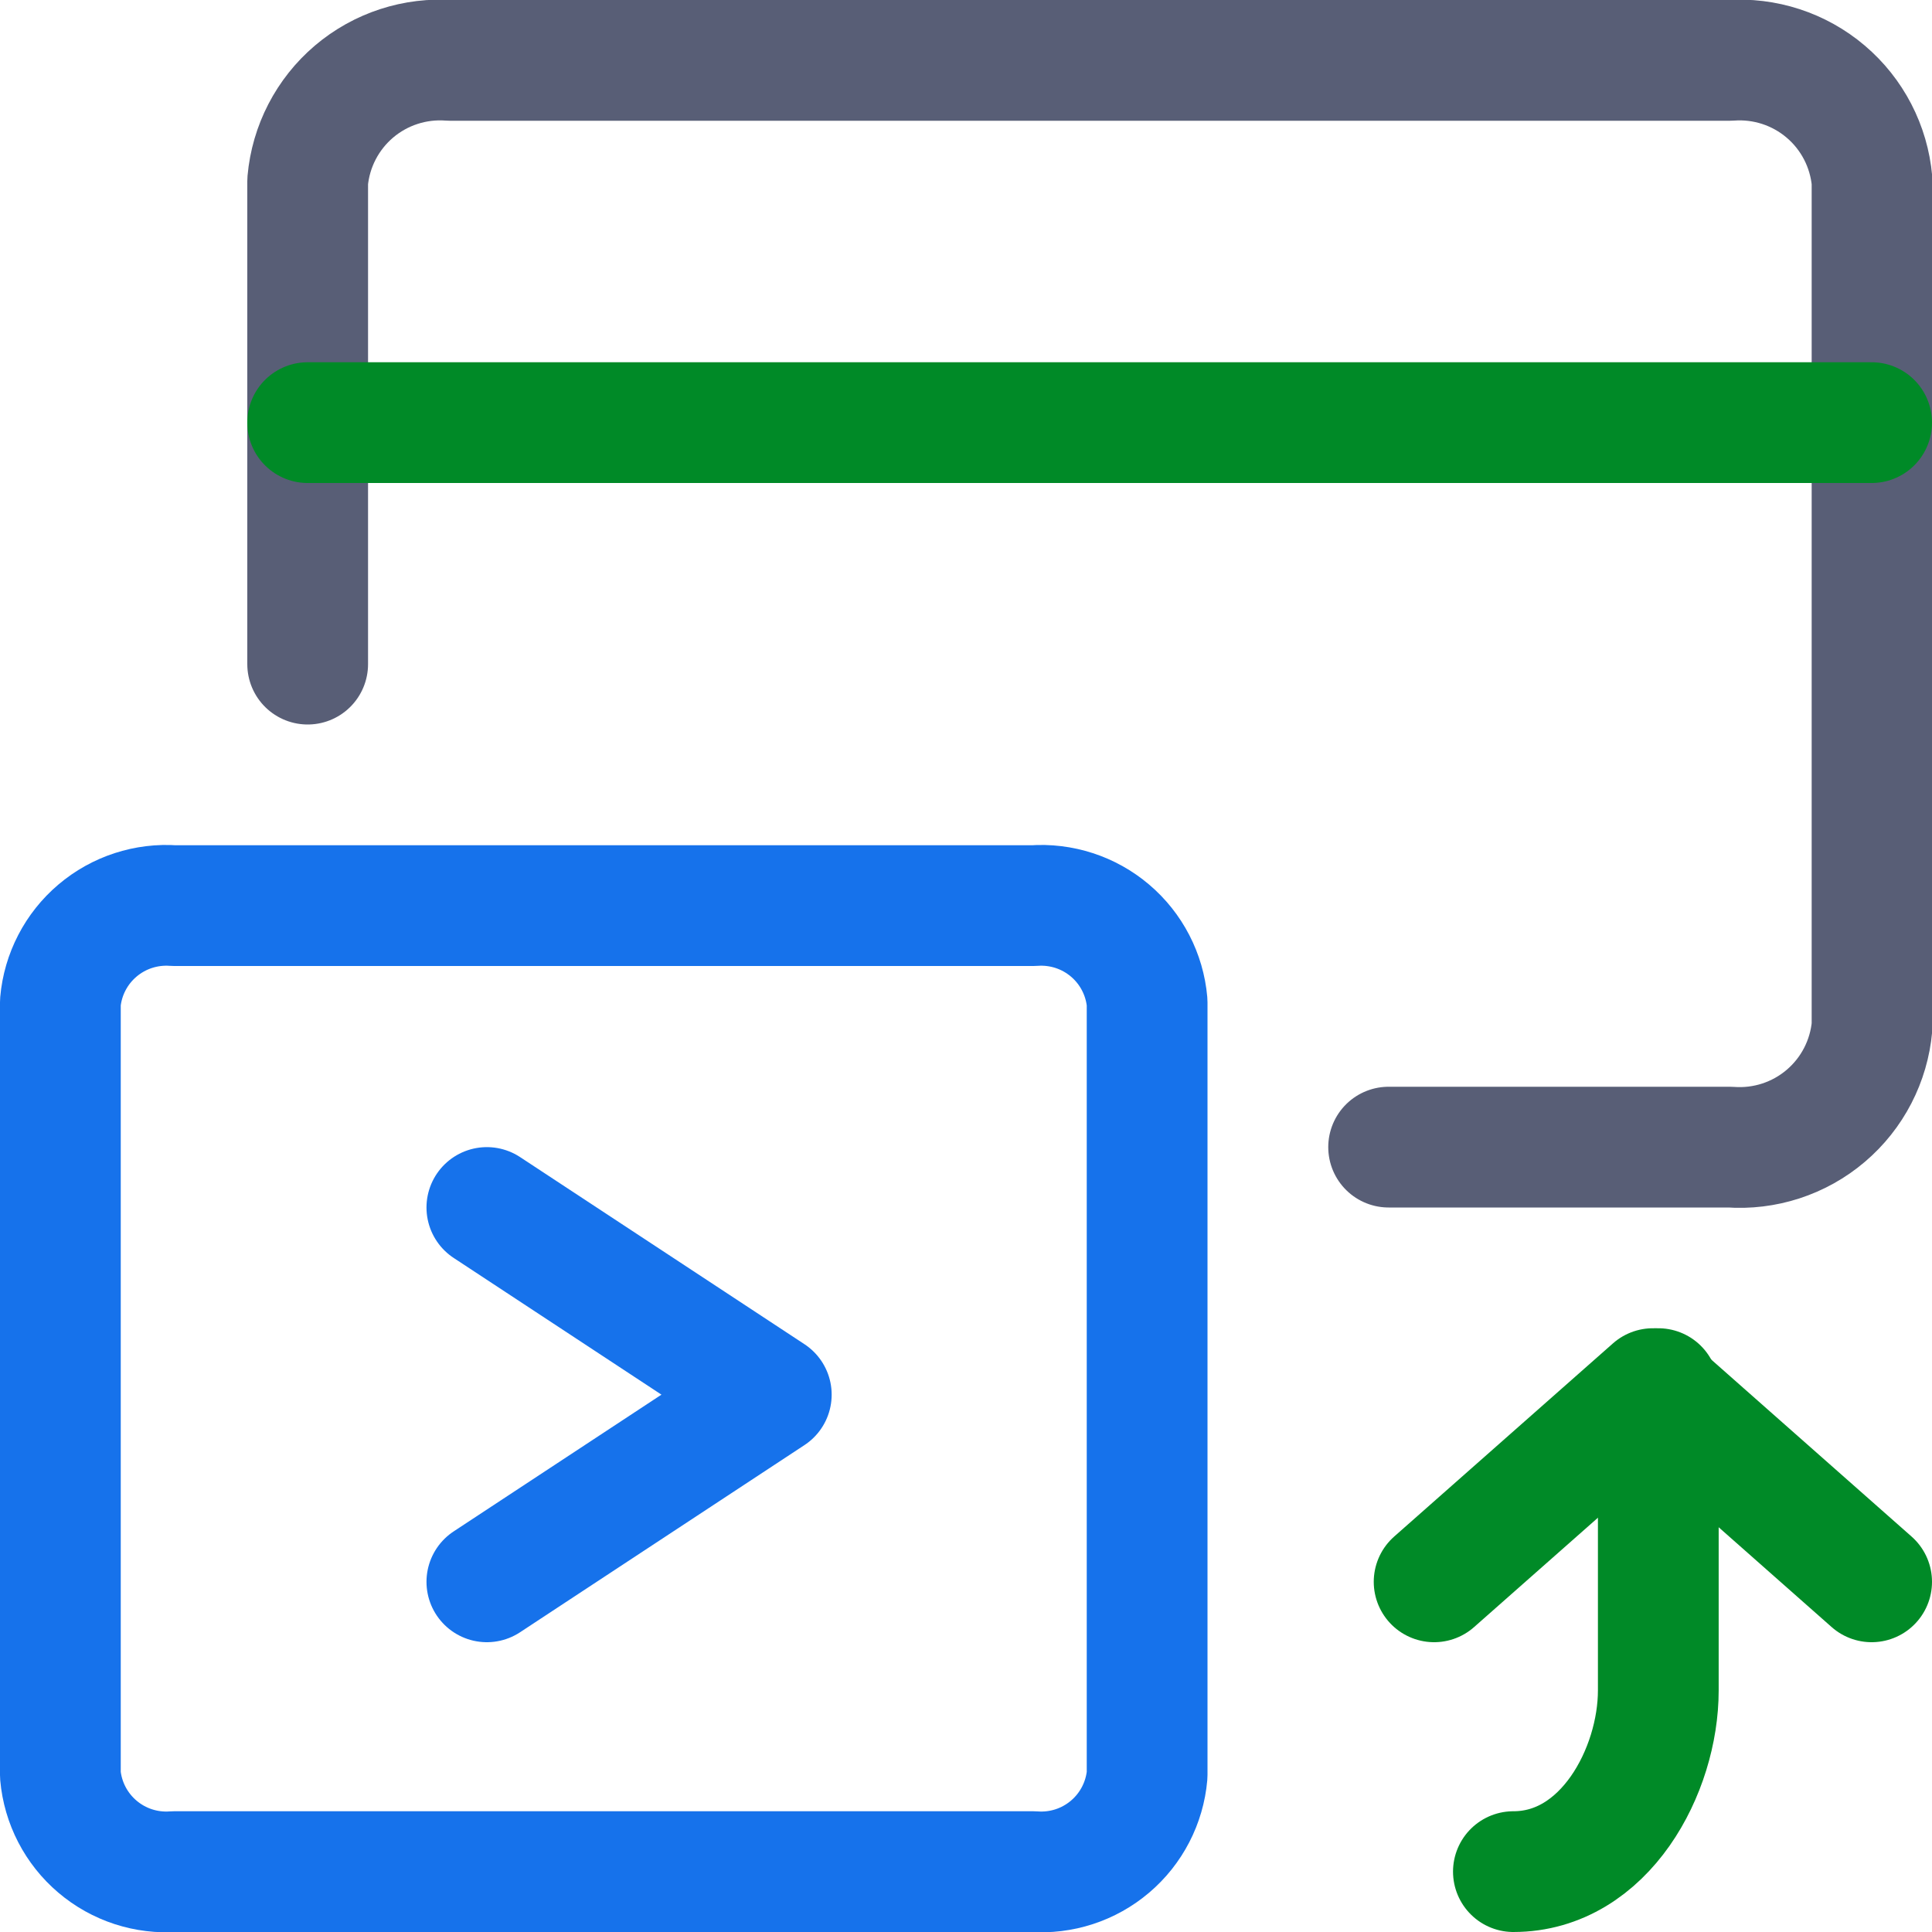 <svg width="60" height="60" viewBox="0 0 60 60" fill="none" xmlns="http://www.w3.org/2000/svg">
<g clip-path="url(#clip0_1_21733)">
<path d="M9.555 20.625V5.625C9.651 4.545 10.168 3.546 10.994 2.844C11.821 2.142 12.891 1.794 13.973 1.875H53.722C54.803 1.795 55.873 2.143 56.699 2.845C57.525 3.546 58.042 4.545 58.138 5.625V31.875C58.042 32.955 57.525 33.954 56.699 34.655C55.873 35.357 54.803 35.705 53.722 35.625H43.125" stroke="#585E76" stroke-width="3.75" stroke-linecap="round" stroke-linejoin="round"/>
<path d="M9.555 13.125H58.125" stroke="#008A27" stroke-width="3.75" stroke-linecap="round" stroke-linejoin="round"/>
<path d="M1.875 55.125C1.951 55.989 2.365 56.788 3.026 57.349C3.687 57.911 4.543 58.19 5.407 58.125H32.093C32.957 58.19 33.813 57.911 34.474 57.349C35.135 56.788 35.549 55.989 35.625 55.125V31.125C35.549 30.261 35.135 29.462 34.474 28.901C33.813 28.339 32.957 28.061 32.093 28.125H5.407C4.543 28.061 3.687 28.339 3.026 28.901C2.365 29.462 1.951 30.261 1.875 31.125V55.125Z" stroke="#1672EB" stroke-width="3.75" stroke-linecap="round" stroke-linejoin="round"/>
<path d="M15.12 37.5L23.953 43.312L15.12 49.125" stroke="#1672EB" stroke-width="3.75" stroke-linecap="round" stroke-linejoin="round"/>
<path d="M47 58.125C49.843 58.125 51.5 54.985 51.5 52.5V43.125" stroke="#008A27" stroke-width="3.75" stroke-linecap="round" stroke-linejoin="round"/>
<path d="M58.125 49.125L51.333 43.125L44.538 49.125" stroke="#008A27" stroke-width="3.75" stroke-linecap="round" stroke-linejoin="round"/>
</g>
<defs>
<clipPath id="clip0_1_21733">
<rect width="60" height="60" fill="white"/>
</clipPath>
</defs>
</svg>
